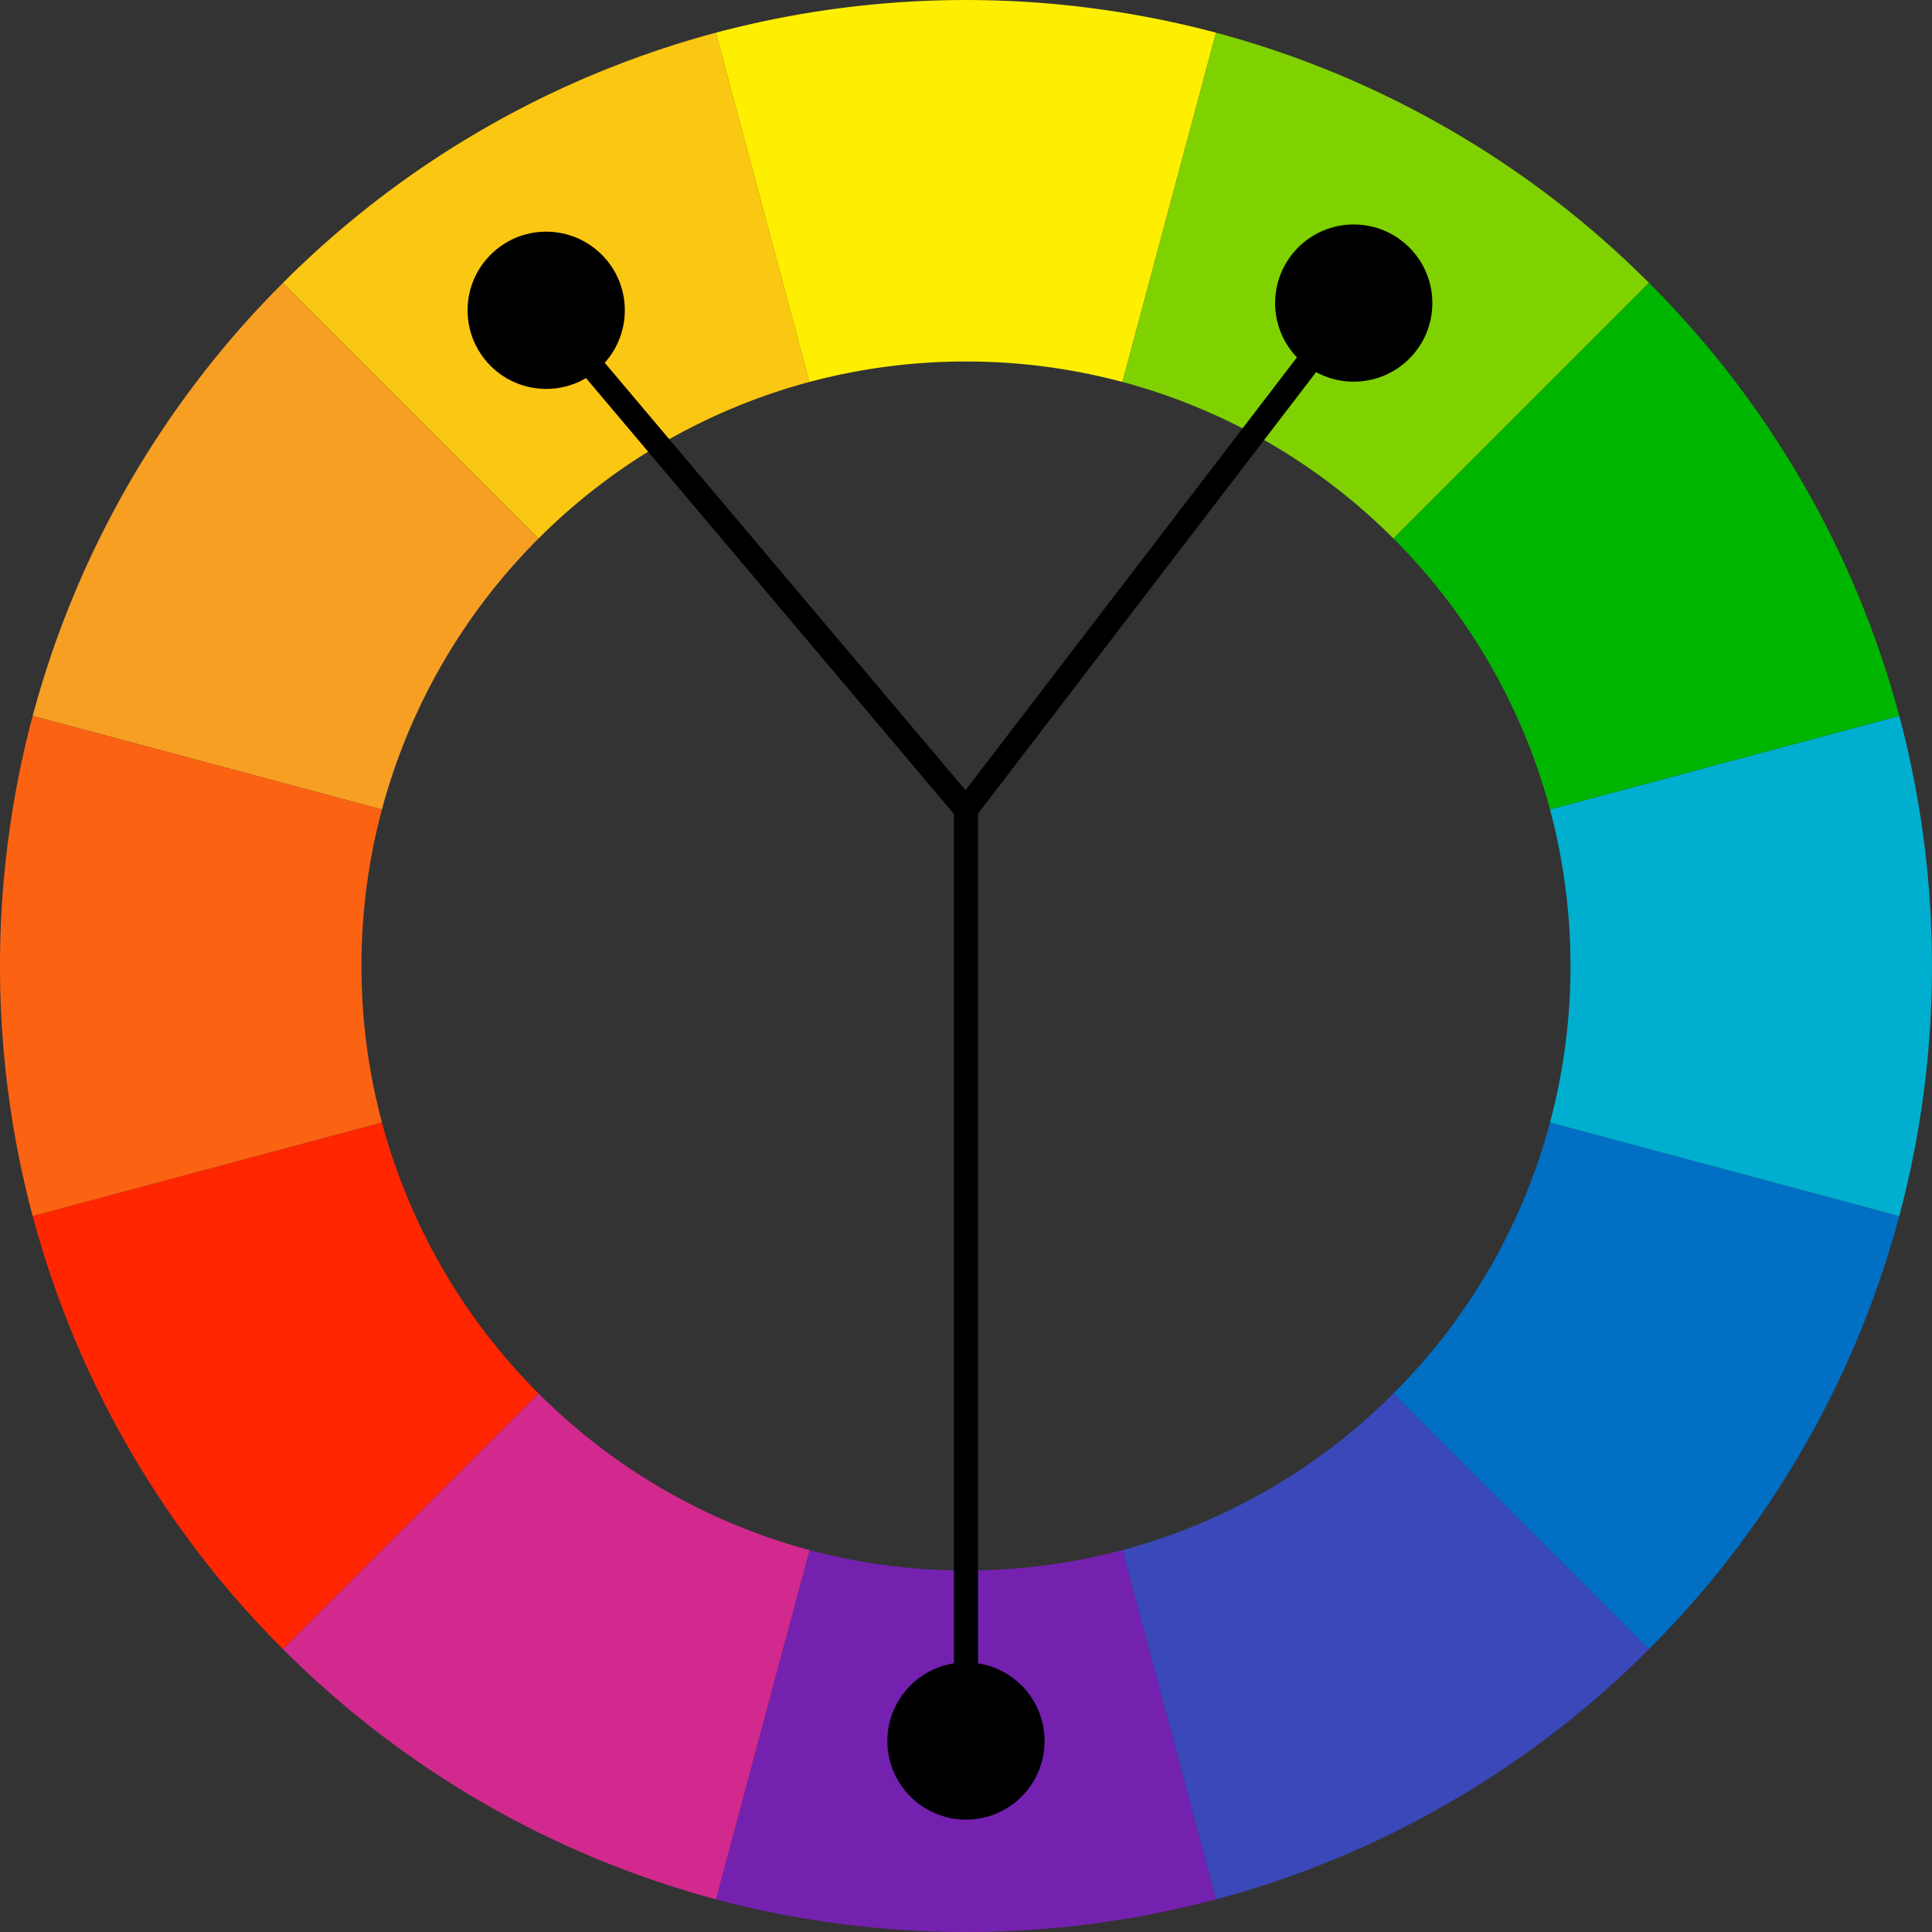 <svg xmlns="http://www.w3.org/2000/svg" width="239.684" height="239.684" viewBox="0 0 239.684 239.684">
  <rect x="0" y="0" width="239.684" height="239.684" fill="#333333" stroke="none"/>
  <g id="Grupo_58444" data-name="Grupo 58444" transform="translate(-285 -831)">
    <g id="Grupo_54311" data-name="Grupo 54311" transform="translate(-709.563 259.947)">
      <g id="Grupo_54310" data-name="Grupo 54310" transform="translate(994.562 571.053)">
        <g id="Grupo_54287" data-name="Grupo 54287" transform="translate(4.054 35.1)">
          <g id="Grupo_54286" data-name="Grupo 54286">
            <path id="Trazado_100959" data-name="Trazado 100959" d="M1039.763,652.588l-43.329-11.609a119.721,119.721,0,0,1,31.046-53.717l31.709,31.711A74.934,74.934,0,0,0,1039.763,652.588Z" transform="translate(-996.434 -587.262)" fill="#f69f23"/>
          </g>
        </g>
        <g id="Grupo_54289" data-name="Grupo 54289" transform="translate(88.815 192.299)">
          <g id="Grupo_54288" data-name="Grupo 54288">
            <path id="Trazado_100960" data-name="Trazado 100960" d="M1066.6,662.393a75.134,75.134,0,0,0,19.414-2.536l11.609,43.329a120.719,120.719,0,0,1-62.05,0l11.609-43.329A75.054,75.054,0,0,0,1066.6,662.393Z" transform="translate(-1035.576 -659.855)" fill="#7421b0"/>
          </g>
        </g>
        <g id="Grupo_54291" data-name="Grupo 54291" transform="translate(139.256 172.873)">
          <g id="Grupo_54290" data-name="Grupo 54290">
            <path id="Trazado_100961" data-name="Trazado 100961" d="M1092.484,650.884,1124.2,682.6a119.725,119.725,0,0,1-53.717,31.047l-11.609-43.329A74.925,74.925,0,0,0,1092.484,650.884Z" transform="translate(-1058.869 -650.884)" fill="#3a48ba"/>
          </g>
        </g>
        <g id="Grupo_54293" data-name="Grupo 54293" transform="translate(35.098 172.871)">
          <g id="Grupo_54292" data-name="Grupo 54292">
            <path id="Trazado_100962" data-name="Trazado 100962" d="M1076.1,670.312l-11.609,43.329a119.724,119.724,0,0,1-53.717-31.047l31.711-31.711A74.917,74.917,0,0,0,1076.1,670.312Z" transform="translate(-1010.77 -650.883)" fill="#d2298e"/>
          </g>
        </g>
        <g id="Grupo_54295" data-name="Grupo 54295" transform="translate(172.87 139.258)">
          <g id="Grupo_54294" data-name="Grupo 54294">
            <path id="Trazado_100963" data-name="Trazado 100963" d="M1093.821,635.361l43.329,11.609a119.724,119.724,0,0,1-31.046,53.717l-31.711-31.711A74.9,74.9,0,0,0,1093.821,635.361Z" transform="translate(-1074.392 -635.361)" fill="#006fc4"/>
          </g>
        </g>
        <g id="Grupo_54297" data-name="Grupo 54297" transform="translate(4.054 139.256)">
          <g id="Grupo_54296" data-name="Grupo 54296">
            <path id="Trazado_100964" data-name="Trazado 100964" d="M1039.763,635.36a74.911,74.911,0,0,0,19.426,33.615l-31.711,31.711a119.73,119.73,0,0,1-31.044-53.715Z" transform="translate(-996.434 -635.36)" fill="#ff2600"/>
          </g>
        </g>
        <g id="Grupo_54299" data-name="Grupo 54299" transform="translate(35.1 4.054)">
          <g id="Grupo_54298" data-name="Grupo 54298">
            <path id="Trazado_100965" data-name="Trazado 100965" d="M1042.48,635.683l-31.709-31.711a119.705,119.705,0,0,1,53.715-31.047l11.609,43.329A74.959,74.959,0,0,0,1042.48,635.683Z" transform="translate(-1010.771 -572.925)" fill="#fac712"/>
          </g>
        </g>
        <g id="Grupo_54301" data-name="Grupo 54301" transform="translate(88.815)">
          <g id="Grupo_54300" data-name="Grupo 54300">
            <path id="Trazado_100966" data-name="Trazado 100966" d="M1066.6,615.9a75.144,75.144,0,0,0-19.418,2.538l-11.609-43.329a120.747,120.747,0,0,1,62.05,0c-2.809,10.483-5.838,21.787-11.609,43.329A75.124,75.124,0,0,0,1066.6,615.9Z" transform="translate(-1035.576 -571.053)" fill="#feef00"/>
          </g>
        </g>
        <g id="Grupo_54303" data-name="Grupo 54303" transform="translate(0 88.817)">
          <g id="Grupo_54302" data-name="Grupo 54302">
            <path id="Trazado_100967" data-name="Trazado 100967" d="M1039.407,643.093a75.11,75.11,0,0,0,2.538,19.413l-43.329,11.611a120.743,120.743,0,0,1,0-62.05l43.329,11.609A75.127,75.127,0,0,0,1039.407,643.093Z" transform="translate(-994.562 -612.068)" fill="#fb6312"/>
          </g>
        </g>
        <g id="Grupo_54305" data-name="Grupo 54305" transform="translate(192.299 88.815)">
          <g id="Grupo_54304" data-name="Grupo 54304">
            <path id="Trazado_100968" data-name="Trazado 100968" d="M1085.9,643.094a75.032,75.032,0,0,0-2.538-19.416l43.329-11.611a120.7,120.7,0,0,1,0,62.052l-43.329-11.609A75.045,75.045,0,0,0,1085.9,643.094Z" transform="translate(-1083.364 -612.067)" fill="#00afcf"/>
          </g>
        </g>
        <g id="Grupo_54307" data-name="Grupo 54307" transform="translate(139.256 4.054)">
          <g id="Grupo_54306" data-name="Grupo 54306">
            <path id="Trazado_100969" data-name="Trazado 100969" d="M1058.869,616.254c5.771-21.542,8.8-32.846,11.609-43.329a119.726,119.726,0,0,1,53.717,31.047l-31.711,31.709A74.919,74.919,0,0,0,1058.869,616.254Z" transform="translate(-1058.869 -572.925)" fill="#7fd200"/>
          </g>
        </g>
        <g id="Grupo_54309" data-name="Grupo 54309" transform="translate(172.87 35.1)">
          <g id="Grupo_54308" data-name="Grupo 54308">
            <path id="Trazado_100970" data-name="Trazado 100970" d="M1074.392,618.971l31.711-31.709a119.716,119.716,0,0,1,31.046,53.715l-43.329,11.611A74.911,74.911,0,0,0,1074.392,618.971Z" transform="translate(-1074.392 -587.262)" fill="#00b500"/>
          </g>
        </g>
      </g>
      <circle id="Elipse_4114" data-name="Elipse 4114" cx="9.753" cy="9.753" r="9.753" transform="translate(1052.571 599.795)"/>
      <circle id="Elipse_4115" data-name="Elipse 4115" cx="9.753" cy="9.753" r="9.753" transform="translate(1152.755 598.899)"/>
      <circle id="Elipse_4116" data-name="Elipse 4116" cx="9.753" cy="9.753" r="9.753" transform="translate(1104.649 777.292)"/>
      <path id="Trazado_100971" data-name="Trazado 100971" d="M1025.415,588.416l53.029,62.828,48.106-62.828" transform="translate(35.958 20.236)" fill="none" stroke="#000" stroke-linecap="round" stroke-linejoin="round" stroke-width="3"/>
      <line id="Línea_187" data-name="Línea 187" y1="115.565" transform="translate(1114.402 671.48)" fill="none" stroke="#000" stroke-linecap="round" stroke-linejoin="round" stroke-width="3"/>
    </g>
  </g>
</svg>
